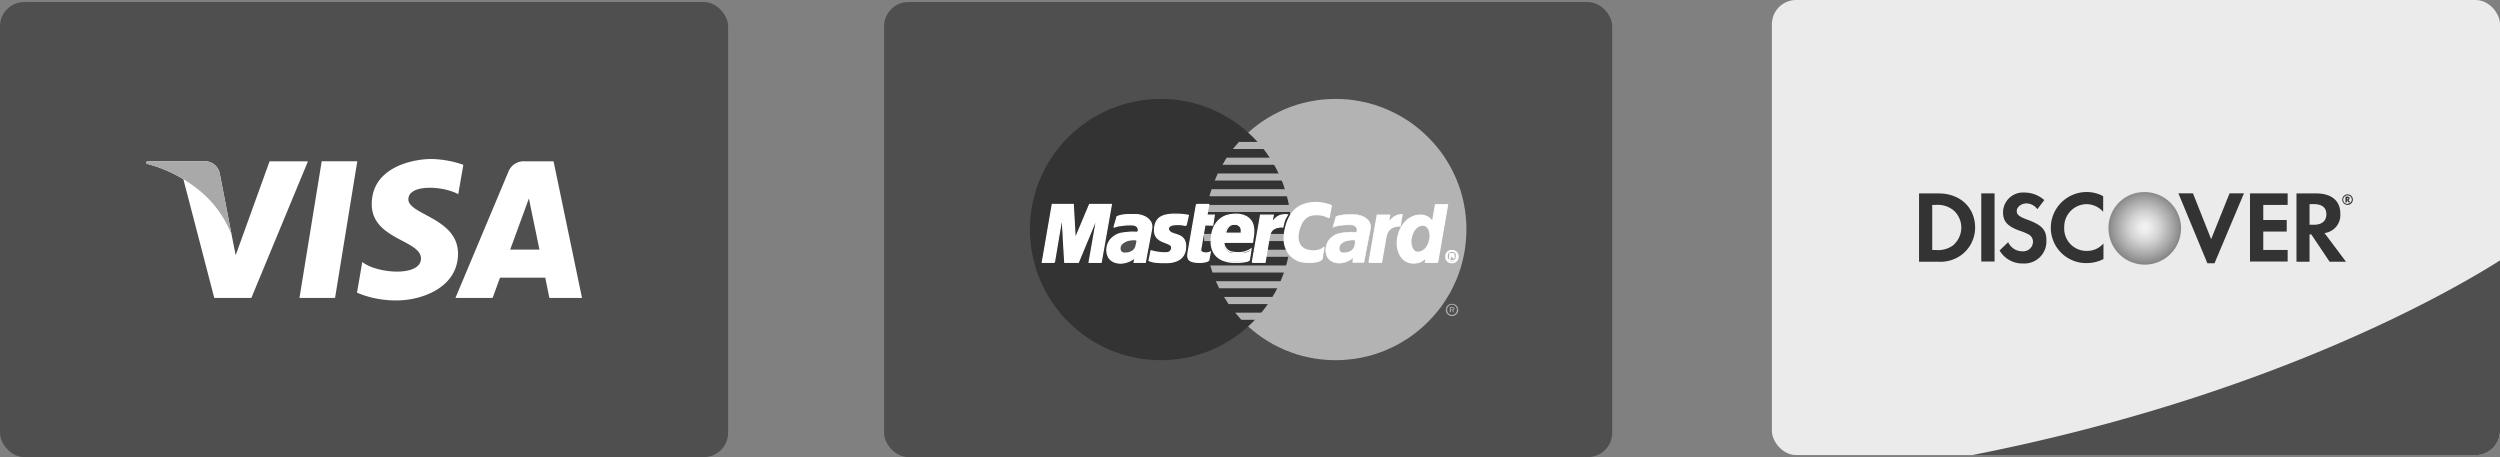 <svg role="img" xmlns="http://www.w3.org/2000/svg" xmlns:xlink="http://www.w3.org/1999/xlink" viewBox="0 0 430.67 78.74" aria-labelledby="cards-accepted"><rect x="0" y="0" width="430.67" height="78.74" fill="#808080" stroke="none"/><title id="cards-accepted">Visa, MasterCard, Discover</title><defs><radialGradient id="a" cx="1266.2" cy="894.03" r="6.18" gradientTransform="translate(6.42 486.08)" gradientUnits="userSpaceOnUse"><stop offset="0.01" stop-color="#f3f3f3"/><stop offset="0.17" stop-color="#eaeaea"/><stop offset="0.43" stop-color="#d2d2d2"/><stop offset="0.75" stop-color="#aaa"/><stop offset="1" stop-color="#888"/></radialGradient></defs><rect y="0.35" width="125.43" height="78.39" rx="4.18" style="fill:#4f4f4f"/><polygon points="57.72 51.32 51.59 51.32 55.42 27.78 61.55 27.78 57.72 51.32" style="fill:#fff"/><path d="M949.58,1368.7l-5.84,16.18-.69-3.48h0L941,1370.82a2.63,2.63,0,0,0-2.91-2.12h-9.66l-.11.4a22.81,22.81,0,0,1,6.41,2.69l5.32,20.44h6.39l9.75-23.53Z" transform="translate(-903.14 -1340.91)" style="fill:#fff"/><path d="M997.78,1392.23h5.62l-4.9-23.53h-4.93a2.82,2.82,0,0,0-2.83,1.75l-9.14,21.78H988l1.28-3.49h7.79Zm-6.75-8.32,3.22-8.81,1.82,8.81Z" transform="translate(-903.14 -1340.91)" style="fill:#fff"/><path d="M982.08,1374.36l.88-5.06a17.79,17.79,0,0,0-5.51-1c-3.05,0-10.27,1.33-10.27,7.79,0,6.08,8.48,6.15,8.48,9.35s-7.6,2.62-10.11.6l-.91,5.29a17.11,17.11,0,0,0,6.91,1.33c4.18,0,10.49-2.17,10.49-8.06,0-6.12-8.55-6.69-8.55-9.35S979.46,1372.91,982.08,1374.36Z" transform="translate(-903.14 -1340.91)" style="fill:#fff"/><path d="M943.05,1381.4,941,1370.82a2.63,2.63,0,0,0-2.91-2.12h-9.66l-.11.4a23.73,23.73,0,0,1,9.09,4.56A18.39,18.39,0,0,1,943.05,1381.4Z" transform="translate(-903.14 -1340.91)" style="fill:#a9a9a9"/><rect x="152.3" y="0.35" width="125.43" height="78.39" rx="4.18" style="fill:#4f4f4f"/><polygon points="230.07 62.05 231.23 62.02 232.38 61.93 233.5 61.79 234.62 61.59 235.71 61.34 236.78 61.04 237.82 60.68 238.85 60.28 239.85 59.82 240.82 59.33 241.76 58.78 242.68 58.2 243.56 57.57 244.41 56.9 245.23 56.19 246.01 55.44 246.76 54.66 247.47 53.84 248.14 52.99 248.77 52.11 249.35 51.19 249.9 50.25 250.39 49.28 250.85 48.28 251.25 47.25 251.61 46.2 251.91 45.13 252.16 44.05 252.36 42.93 252.5 41.81 252.59 40.66 252.62 39.5 252.59 38.35 252.5 37.21 252.36 36.09 252.16 34.98 251.91 33.9 251.61 32.84 251.25 31.79 250.85 30.77 250.39 29.78 249.9 28.8 249.35 27.87 248.77 26.95 248.14 26.07 247.47 25.23 246.76 24.41 246.01 23.63 245.23 22.89 244.41 22.18 243.56 21.51 242.68 20.88 241.76 20.3 240.82 19.76 239.85 19.27 238.85 18.81 237.82 18.41 236.78 18.05 235.71 17.75 234.62 17.5 233.5 17.3 232.38 17.15 231.23 17.07 230.07 17.04 228.92 17.07 227.77 17.15 226.65 17.3 225.54 17.5 224.45 17.75 223.38 18.05 222.34 18.41 221.32 18.81 220.32 19.27 219.36 19.76 218.42 20.3 217.51 20.88 216.63 21.51 215.78 22.18 214.97 22.89 214.18 23.63 213.44 24.41 212.73 25.23 212.07 26.07 211.44 26.95 210.86 27.87 210.32 28.8 209.82 29.78 209.37 30.77 208.97 31.79 208.62 32.84 208.32 33.9 208.06 34.98 207.87 36.09 207.72 37.21 207.64 38.35 207.61 39.5 207.64 40.66 207.72 41.81 207.87 42.93 208.06 44.05 208.32 45.13 208.62 46.2 208.97 47.25 209.37 48.28 209.82 49.28 210.32 50.25 210.86 51.19 211.44 52.11 212.07 52.99 212.73 53.84 213.44 54.66 214.18 55.44 214.97 56.19 215.78 56.9 216.63 57.57 217.51 58.2 218.42 58.78 219.36 59.33 220.32 59.82 221.32 60.28 222.34 60.68 223.38 61.04 224.45 61.34 225.54 61.59 226.65 61.79 227.77 61.93 228.92 62.02 230.07 62.05 230.07 62.05 230.07 62.05" style="fill:#b3b3b3;fill-rule:evenodd"/><polygon points="199.97 62.05 201.12 62.02 202.27 61.93 203.39 61.79 204.5 61.59 205.58 61.34 206.65 61.04 207.69 60.68 208.72 60.28 209.71 59.82 210.68 59.33 211.62 58.78 212.53 58.2 213.41 57.57 214.26 56.9 215.07 56.19 215.85 55.44 216.6 54.66 217.31 53.84 217.97 52.99 218.59 52.11 219.18 51.19 219.72 50.25 220.22 49.28 220.67 48.28 221.07 47.25 221.42 46.2 221.72 45.13 221.97 44.05 222.17 42.93 222.31 41.81 222.4 40.66 222.43 39.5 222.4 38.35 222.31 37.21 222.17 36.09 221.97 34.98 221.72 33.9 221.42 32.84 221.07 31.79 220.67 30.77 220.22 29.78 219.72 28.8 219.18 27.87 218.59 26.95 217.97 26.07 217.31 25.23 216.6 24.41 215.85 23.63 215.07 22.89 214.26 22.18 213.41 21.51 212.53 20.88 211.62 20.3 210.68 19.76 209.71 19.27 208.72 18.81 207.69 18.41 206.65 18.05 205.58 17.75 204.5 17.5 203.39 17.3 202.27 17.15 201.12 17.07 199.97 17.04 198.81 17.07 197.66 17.15 196.53 17.3 195.42 17.5 194.33 17.75 193.26 18.05 192.22 18.41 191.19 18.81 190.19 19.27 189.22 19.76 188.28 20.3 187.36 20.88 186.48 21.51 185.63 22.18 184.81 22.89 184.03 23.63 183.27 24.41 182.57 25.23 181.9 26.07 181.27 26.95 180.69 27.87 180.14 28.8 179.65 29.78 179.19 30.77 178.79 31.79 178.43 32.84 178.13 33.9 177.88 34.98 177.68 36.09 177.53 37.21 177.45 38.35 177.42 39.5 177.45 40.66 177.53 41.81 177.68 42.93 177.88 44.05 178.13 45.13 178.43 46.2 178.79 47.25 179.19 48.28 179.65 49.28 180.14 50.25 180.69 51.19 181.27 52.11 181.9 52.99 182.57 53.84 183.27 54.66 184.03 55.44 184.81 56.19 185.63 56.9 186.48 57.57 187.36 58.2 188.28 58.78 189.22 59.33 190.19 59.82 191.19 60.28 192.22 60.68 193.26 61.04 194.33 61.34 195.42 61.59 196.53 61.79 197.66 61.93 198.81 62.02 199.97 62.05 199.97 62.05 199.97 62.05" style="fill:#333;fill-rule:evenodd"/><polygon points="212.38 25.67 224.34 25.67 224.34 24.45 213.42 24.45 212.38 25.67 212.38 25.67 212.38 25.67" style="fill:#b3b3b3;fill-rule:evenodd"/><polygon points="210.59 28.39 224.34 28.39 224.34 27.16 211.31 27.16 210.59 28.39 210.59 28.39 210.59 28.39" style="fill:#b3b3b3;fill-rule:evenodd"/><polygon points="209.26 31.1 224.34 31.1 224.34 29.88 209.79 29.88 209.26 31.1 209.26 31.1 209.26 31.1" style="fill:#b3b3b3;fill-rule:evenodd"/><polygon points="208.34 33.81 224.34 33.81 224.34 32.59 208.72 32.59 208.34 33.81 208.34 33.81 208.34 33.81" style="fill:#b3b3b3;fill-rule:evenodd"/><polygon points="208.87 46.95 224.38 46.95 224.38 45.73 208.49 45.73 208.87 46.95 208.87 46.95 208.87 46.95" style="fill:#b3b3b3;fill-rule:evenodd"/><polygon points="210.02 49.66 224.38 49.66 224.38 48.44 209.45 48.44 210.02 49.66 210.02 49.66 210.02 49.66" style="fill:#b3b3b3;fill-rule:evenodd"/><polygon points="211.63 52.38 224.38 52.38 224.38 51.15 210.86 51.15 211.63 52.38 211.63 52.38 211.63 52.38" style="fill:#b3b3b3;fill-rule:evenodd"/><polygon points="213.84 55.09 224.38 55.09 224.38 53.86 212.77 53.86 213.84 55.09 213.84 55.09 213.84 55.09" style="fill:#b3b3b3;fill-rule:evenodd"/><polygon points="207.8 36.52 224.34 36.52 224.34 35.3 208.03 35.3 207.8 36.52 207.8 36.52 207.8 36.52" style="fill:#b3b3b3;fill-rule:evenodd"/><polygon points="217.88 44.24 224.19 44.24 224.19 43.02 218.11 43.02 217.88 44.24 217.88 44.24 217.88 44.24" style="fill:#b3b3b3;fill-rule:evenodd"/><polygon points="218.38 41.53 224.19 41.53 224.19 40.3 218.61 40.3 218.38 41.53 218.38 41.53 218.38 41.53" style="fill:#b3b3b3;fill-rule:evenodd"/><polygon points="207.38 40.3 209.02 40.3 209.02 41.53 207.46 41.53 207.38 40.3 207.38 40.3 207.38 40.3" style="fill:#b3b3b3;fill-rule:evenodd"/><polygon points="204.32 38.82 204.22 38.81 204.11 38.8 204.01 38.78 203.91 38.77 203.82 38.75 203.72 38.73 203.63 38.72 203.52 38.7 203.41 38.69 203.29 38.68 203.15 38.67 203.01 38.67 202.85 38.67 202.68 38.67 202.48 38.69 202.26 38.7 202.11 38.73 201.96 38.75 201.83 38.8 201.72 38.84 201.61 38.89 201.52 38.95 201.44 39.03 201.37 39.1 201.32 39.18 201.28 39.27 201.27 39.36 201.27 39.45 201.29 39.55 201.32 39.65 201.38 39.74 201.46 39.84 201.61 39.99 201.8 40.1 202.01 40.2 202.24 40.28 202.48 40.36 202.73 40.44 202.98 40.53 203.22 40.63 203.45 40.76 203.66 40.92 203.85 41.11 204.01 41.35 204.13 41.63 204.21 41.98 204.24 42.39 204.21 42.86 204.16 43.22 204.06 43.53 203.94 43.82 203.79 44.07 203.62 44.29 203.42 44.48 203.21 44.65 202.97 44.79 202.73 44.91 202.48 45 202.22 45.08 201.96 45.14 201.7 45.19 201.44 45.21 201.19 45.23 200.96 45.23 200.63 45.23 200.33 45.23 200.06 45.23 199.81 45.22 199.59 45.21 199.38 45.19 199.2 45.18 199.03 45.16 198.87 45.14 198.72 45.11 198.58 45.09 198.45 45.05 198.32 45.02 198.2 44.97 198.08 44.93 197.95 44.88 198.29 43.21 198.36 43.22 198.44 43.24 198.55 43.27 198.68 43.3 198.81 43.34 198.96 43.37 199.13 43.4 199.31 43.43 199.5 43.46 199.7 43.49 199.91 43.52 200.12 43.54 200.34 43.55 200.56 43.55 200.78 43.55 201 43.55 201.22 43.5 201.4 43.44 201.53 43.36 201.64 43.25 201.71 43.15 201.77 43.02 201.81 42.9 201.84 42.79 201.86 42.57 201.79 42.38 201.66 42.23 201.47 42.1 201.24 41.98 200.97 41.87 200.68 41.76 200.38 41.64 200.08 41.51 199.79 41.35 199.53 41.15 199.28 40.91 199.09 40.62 198.96 40.28 198.89 39.87 198.9 39.39 198.93 39.09 198.99 38.81 199.06 38.55 199.15 38.31 199.28 38.08 199.41 37.88 199.57 37.69 199.76 37.53 199.98 37.38 200.22 37.26 200.5 37.15 200.8 37.06 201.14 37 201.52 36.94 201.92 36.91 202.37 36.9 202.65 36.9 202.91 36.91 203.15 36.92 203.36 36.93 203.55 36.94 203.72 36.96 203.88 36.97 204.01 36.99 204.14 37 204.25 37.03 204.35 37.04 204.44 37.06 204.51 37.07 204.58 37.08 204.65 37.09 204.71 37.1 204.32 38.82 204.32 38.82 204.32 38.82" style="fill:#fff;fill-rule:evenodd"/><polyline points="204.32 38.82 204.32 38.82 204.22 38.81 204.11 38.8 204.01 38.78 203.91 38.77 203.82 38.75 203.72 38.73 203.63 38.72 203.52 38.7 203.41 38.69 203.29 38.68 203.15 38.67 203.01 38.67 202.85 38.67 202.68 38.67 202.48 38.69 202.26 38.7 202.26 38.7 202.11 38.73 201.96 38.75 201.83 38.8 201.72 38.84 201.61 38.89 201.52 38.95 201.44 39.03 201.37 39.1 201.32 39.18 201.28 39.27 201.27 39.36 201.27 39.45 201.29 39.55 201.32 39.65 201.38 39.74 201.46 39.84 201.46 39.84 201.61 39.99 201.8 40.1 202.01 40.2 202.24 40.28 202.48 40.36 202.73 40.44 202.98 40.53 203.22 40.63 203.45 40.76 203.66 40.92 203.85 41.11 204.01 41.35 204.13 41.63 204.21 41.98 204.24 42.39 204.21 42.86 204.21 42.86 204.16 43.22 204.06 43.53 203.94 43.82 203.79 44.07 203.62 44.29 203.42 44.48 203.21 44.65 202.97 44.79 202.73 44.91 202.48 45 202.22 45.08 201.96 45.14 201.7 45.19 201.44 45.21 201.19 45.23 200.96 45.23 200.96 45.23 200.63 45.23 200.33 45.23 200.06 45.23 199.81 45.22 199.59 45.21 199.38 45.19 199.2 45.18 199.03 45.16 198.87 45.14 198.72 45.11 198.58 45.09 198.45 45.05 198.32 45.02 198.2 44.97 198.08 44.93 197.95 44.88 198.29 43.21 198.29 43.21 198.36 43.22 198.44 43.24 198.55 43.27 198.68 43.3 198.81 43.34 198.96 43.37 199.13 43.4 199.31 43.43 199.5 43.46 199.7 43.49 199.91 43.52 200.12 43.54 200.34 43.55 200.56 43.55 200.78 43.55 201 43.55 201 43.55 201.22 43.5 201.4 43.44 201.53 43.36 201.64 43.25 201.71 43.15 201.77 43.02 201.81 42.9 201.84 42.79 201.84 42.79 201.86 42.57 201.79 42.38 201.66 42.23 201.47 42.1 201.24 41.98 200.97 41.87 200.68 41.76 200.38 41.64 200.08 41.51 199.79 41.35 199.53 41.15 199.28 40.91 199.09 40.62 198.96 40.28 198.89 39.87 198.9 39.39 198.9 39.39 198.93 39.09 198.99 38.81 199.06 38.55 199.15 38.31 199.28 38.08 199.41 37.88 199.57 37.69 199.76 37.53 199.98 37.38 200.22 37.26 200.5 37.15 200.8 37.06 201.14 37 201.52 36.94 201.92 36.91 202.37 36.9 202.37 36.9 202.65 36.9 202.91 36.91 203.15 36.92 203.36 36.93 203.55 36.94 203.72 36.96 203.88 36.97 204.01 36.99 204.14 37 204.25 37.03 204.35 37.04 204.44 37.06 204.51 37.07 204.58 37.08 204.65 37.09 204.71 37.1 204.32 38.82" style="fill:none;stroke:#fff;stroke-miterlimit:2.613;stroke-width:0.216px"/><polygon points="206.12 35.23 208.22 35.23 207.91 37.06 209.18 37.06 208.91 38.78 207.57 38.74 206.84 42.98 206.84 43.13 206.87 43.26 206.95 43.36 207.05 43.44 207.19 43.49 207.34 43.54 207.5 43.57 207.69 43.59 207.85 43.58 208.01 43.56 208.14 43.54 208.26 43.51 208.36 43.48 208.43 43.46 208.47 43.44 208.49 43.43 208.22 44.84 208.17 44.88 208.12 44.91 208.06 44.94 208.01 44.97 207.96 45 207.9 45.02 207.83 45.04 207.76 45.06 207.69 45.09 207.61 45.1 207.52 45.12 207.43 45.13 207.33 45.15 207.22 45.16 207.09 45.18 206.97 45.19 206.39 45.19 206.08 45.17 205.82 45.14 205.58 45.1 205.37 45.04 205.19 44.97 205.05 44.9 204.92 44.81 204.82 44.71 204.75 44.6 204.69 44.47 204.66 44.34 204.63 44.2 204.63 44.04 204.63 43.87 204.65 43.7 204.67 43.51 206.12 35.23 206.12 35.23 206.12 35.23" style="fill:#fff;fill-rule:evenodd"/><polyline points="206.12 35.23 208.22 35.23 207.91 37.06 209.18 37.06 208.91 38.78 207.57 38.74 206.84 42.98 206.84 42.98 206.84 43.13 206.87 43.26 206.95 43.36 207.05 43.44 207.19 43.49 207.34 43.54 207.5 43.57 207.69 43.59 207.69 43.59 207.85 43.58 208.01 43.56 208.14 43.54 208.26 43.51 208.36 43.48 208.43 43.46 208.47 43.44 208.49 43.43 208.22 44.84 208.22 44.84 208.17 44.88 208.12 44.91 208.06 44.94 208.01 44.97 207.96 45 207.9 45.02 207.83 45.04 207.76 45.06 207.69 45.09 207.61 45.1 207.52 45.12 207.43 45.13 207.33 45.15 207.22 45.16 207.09 45.18 206.97 45.19 206.39 45.19 206.39 45.19 206.08 45.17 205.82 45.14 205.58 45.1 205.37 45.04 205.19 44.97 205.05 44.9 204.92 44.81 204.82 44.71 204.75 44.6 204.69 44.47 204.66 44.34 204.63 44.2 204.63 44.04 204.63 43.87 204.65 43.7 204.67 43.51 206.12 35.23" style="fill:none;stroke:#fff;stroke-miterlimit:2.613;stroke-width:0.216px"/><polyline points="210.86 41.64 210.86 41.64 210.84 41.77 210.83 41.91 210.84 42.05 210.87 42.2 210.93 42.34 210.99 42.48 211.07 42.62 211.16 42.75 211.27 42.88 211.38 42.99 211.5 43.11 211.64 43.2 211.78 43.28 211.93 43.35 212.08 43.4 212.23 43.43 212.23 43.43 212.43 43.46 212.62 43.49 212.82 43.51 213.02 43.52 213.21 43.53 213.42 43.53 213.62 43.52 213.82 43.51 214.02 43.48 214.23 43.44 214.44 43.4 214.65 43.33 214.86 43.24 215.08 43.15 215.29 43.03 215.51 42.9 215.21 44.77 215.21 44.77 215.09 44.83 214.97 44.89 214.84 44.94 214.73 44.98 214.62 45.02 214.49 45.06 214.37 45.09 214.24 45.11 214.11 45.13 213.96 45.15 213.8 45.16 213.62 45.18 213.42 45.19 213.22 45.19 212.98 45.19 212.73 45.19 212.73 45.19 212.36 45.19 211.98 45.15 211.6 45.1 211.22 45 210.85 44.89 210.49 44.75 210.15 44.56 209.83 44.34 209.54 44.08 209.28 43.77 209.06 43.42 208.88 43.02 208.75 42.57 208.66 42.06 208.64 41.5 208.68 40.88 208.68 40.88 208.71 40.63 208.76 40.35 208.82 40.06 208.9 39.73 209.02 39.41 209.15 39.08 209.33 38.75 209.54 38.43 209.78 38.13 210.08 37.84 210.41 37.58 210.79 37.35 211.23 37.16 211.72 37.03 212.27 36.94 212.89 36.9 212.89 36.9 213.18 36.91 213.49 36.94 213.8 37 214.12 37.07 214.42 37.19 214.72 37.32 214.99 37.51 215.24 37.72 215.47 37.98 215.66 38.28 215.81 38.63 215.91 39.03 215.97 39.48 215.98 40 215.93 40.58 215.82 41.22 215.78 41.68 210.24 41.68 210.59 40.18 213.92 40.18 213.92 40.18 213.93 39.99 213.93 39.81 213.91 39.65 213.88 39.49 213.83 39.35 213.77 39.22 213.7 39.11 213.62 39 213.53 38.91 213.43 38.83 213.32 38.77 213.2 38.7 213.08 38.66 212.96 38.63 212.83 38.61 212.7 38.59 212.7 38.59 212.55 38.6 212.42 38.62 212.29 38.65 212.16 38.7 212.03 38.76 211.91 38.83 211.8 38.91 211.7 39 211.6 39.11 211.51 39.22 211.43 39.34 211.36 39.47 211.29 39.61 211.24 39.76 211.19 39.91 211.16 40.07 210.86 41.64" style="fill:none;stroke:#fff;stroke-miterlimit:2.613;stroke-width:0.216px"/><polygon points="228.96 37.52 228.86 37.47 228.77 37.42 228.66 37.37 228.54 37.31 228.43 37.27 228.3 37.22 228.17 37.18 228.04 37.13 227.89 37.09 227.75 37.06 227.59 37.03 227.43 37.01 227.26 37 227.08 36.98 226.9 36.98 226.71 36.98 226.52 36.98 226.32 37 226.12 37.02 225.9 37.06 225.69 37.12 225.48 37.2 225.27 37.31 225.05 37.44 224.85 37.61 224.65 37.81 224.46 38.05 224.28 38.33 224.11 38.67 223.95 39.05 223.81 39.47 223.69 39.96 223.64 40.23 223.61 40.49 223.6 40.76 223.6 41.02 223.63 41.28 223.68 41.52 223.75 41.75 223.83 41.98 223.94 42.18 224.08 42.38 224.24 42.55 224.42 42.71 224.63 42.85 224.86 42.96 225.12 43.06 225.41 43.13 225.51 43.15 225.62 43.17 225.76 43.19 225.91 43.21 226.08 43.22 226.25 43.22 226.44 43.22 226.63 43.21 226.83 43.18 227.03 43.15 227.22 43.09 227.41 43.03 227.6 42.95 227.77 42.85 227.93 42.73 228.08 42.59 227.74 44.62 227.69 44.66 227.65 44.7 227.59 44.76 227.52 44.8 227.44 44.86 227.33 44.91 227.21 44.97 227.07 45.01 226.9 45.06 226.7 45.1 226.47 45.13 226.21 45.16 225.91 45.18 225.57 45.19 225.18 45.18 224.76 45.16 224.41 45.12 224.06 45.04 223.71 44.93 223.36 44.78 223.03 44.59 222.71 44.37 222.4 44.1 222.12 43.8 221.87 43.46 221.66 43.08 221.48 42.65 221.34 42.19 221.25 41.68 221.22 41.14 221.24 40.55 221.32 39.92 221.38 39.61 221.45 39.3 221.52 39.01 221.6 38.73 221.68 38.46 221.78 38.2 221.88 37.95 221.99 37.71 222.1 37.48 222.22 37.25 222.34 37.04 222.48 36.84 222.62 36.65 222.77 36.47 222.92 36.31 223.08 36.15 223.25 35.99 223.43 35.85 223.61 35.72 223.8 35.6 224.01 35.48 224.21 35.39 224.42 35.3 224.65 35.21 224.88 35.14 225.11 35.08 225.36 35.02 225.62 34.98 225.87 34.94 226.15 34.91 226.42 34.9 226.71 34.88 226.95 34.9 227.19 34.91 227.41 34.93 227.64 34.96 227.86 34.99 228.06 35.04 228.26 35.08 228.44 35.12 228.61 35.17 228.77 35.21 228.91 35.26 229.03 35.3 229.14 35.34 229.23 35.37 229.3 35.4 229.34 35.42 228.96 37.52 228.96 37.52 228.96 37.52" style="fill:#fff;fill-rule:evenodd"/><polyline points="228.96 37.52 228.96 37.52 228.86 37.47 228.77 37.42 228.66 37.37 228.54 37.31 228.43 37.27 228.3 37.22 228.17 37.18 228.04 37.13 227.89 37.09 227.75 37.06 227.59 37.03 227.43 37.01 227.26 37 227.08 36.98 226.9 36.98 226.71 36.98 226.71 36.98 226.52 36.98 226.32 37 226.12 37.02 225.9 37.06 225.69 37.12 225.48 37.2 225.27 37.31 225.05 37.44 224.85 37.61 224.65 37.81 224.46 38.05 224.28 38.33 224.11 38.67 223.95 39.05 223.81 39.47 223.69 39.96 223.69 39.96 223.64 40.23 223.61 40.49 223.6 40.76 223.6 41.02 223.63 41.28 223.68 41.52 223.75 41.75 223.83 41.98 223.94 42.18 224.08 42.38 224.24 42.55 224.42 42.71 224.63 42.85 224.86 42.96 225.12 43.06 225.41 43.13 225.41 43.13 225.51 43.15 225.62 43.17 225.76 43.19 225.91 43.21 226.08 43.22 226.25 43.22 226.44 43.22 226.63 43.21 226.83 43.18 227.03 43.15 227.22 43.09 227.41 43.03 227.6 42.95 227.77 42.85 227.93 42.73 228.08 42.59 227.74 44.62 227.74 44.62 227.69 44.66 227.65 44.7 227.59 44.76 227.52 44.8 227.44 44.86 227.33 44.91 227.21 44.97 227.07 45.01 226.9 45.06 226.7 45.1 226.47 45.13 226.21 45.16 225.91 45.18 225.57 45.19 225.18 45.18 224.76 45.16 224.76 45.16 224.41 45.12 224.06 45.04 223.71 44.93 223.36 44.78 223.03 44.59 222.71 44.37 222.4 44.1 222.12 43.8 221.87 43.46 221.66 43.08 221.48 42.65 221.34 42.19 221.25 41.68 221.22 41.14 221.24 40.55 221.32 39.92 221.32 39.92 221.38 39.61 221.45 39.3 221.52 39.01 221.6 38.73 221.68 38.46 221.78 38.2 221.88 37.95 221.99 37.71 222.1 37.48 222.22 37.25 222.34 37.04 222.48 36.84 222.62 36.65 222.77 36.47 222.92 36.31 223.08 36.15 223.25 35.99 223.43 35.85 223.61 35.72 223.8 35.6 224.01 35.48 224.21 35.39 224.42 35.3 224.65 35.21 224.88 35.14 225.11 35.08 225.36 35.02 225.62 34.98 225.87 34.94 226.15 34.91 226.42 34.9 226.71 34.88 226.71 34.88 226.95 34.9 227.19 34.91 227.41 34.93 227.64 34.96 227.86 34.99 228.06 35.04 228.26 35.08 228.44 35.12 228.61 35.17 228.77 35.21 228.91 35.26 229.03 35.3 229.14 35.34 229.23 35.37 229.3 35.4 229.34 35.42 228.96 37.52" style="fill:none;stroke:#fff;stroke-miterlimit:2.613;stroke-width:0.216px"/><polygon points="247.65 45.19 245.55 45.19 245.7 44.35 245.7 44.27 245.58 44.43 245.45 44.56 245.32 44.69 245.19 44.79 245.05 44.89 244.91 44.97 244.77 45.04 244.63 45.11 244.49 45.16 244.34 45.2 244.2 45.24 244.04 45.26 243.89 45.28 243.75 45.3 243.6 45.31 243.44 45.31 243.05 45.28 242.69 45.19 242.35 45.06 242.05 44.89 241.78 44.67 241.53 44.41 241.32 44.13 241.14 43.81 240.99 43.47 240.87 43.12 240.78 42.74 240.72 42.35 240.7 41.97 240.71 41.57 240.74 41.19 240.81 40.8 240.93 40.35 241.06 39.93 241.22 39.54 241.41 39.17 241.61 38.83 241.84 38.53 242.07 38.26 242.32 38.01 242.59 37.78 242.87 37.6 243.16 37.43 243.44 37.3 243.75 37.19 244.05 37.13 244.36 37.08 244.67 37.06 244.89 37.07 245.1 37.09 245.3 37.13 245.48 37.19 245.65 37.25 245.81 37.31 245.96 37.4 246.1 37.48 246.22 37.57 246.33 37.67 246.43 37.77 246.52 37.87 246.6 37.97 246.67 38.07 246.72 38.16 246.77 38.25 246.77 38.25 247.3 35.27 249.37 35.27 247.65 45.19 247.65 45.19 247.65 45.19" style="fill:#fff;fill-rule:evenodd"/><polyline points="247.65 45.19 245.55 45.19 245.7 44.35 245.7 44.27 245.7 44.27 245.58 44.43 245.45 44.56 245.32 44.69 245.19 44.79 245.05 44.89 244.91 44.97 244.77 45.04 244.63 45.11 244.49 45.16 244.34 45.2 244.2 45.24 244.04 45.26 243.89 45.28 243.75 45.3 243.6 45.31 243.44 45.31 243.44 45.31 243.05 45.28 242.69 45.19 242.35 45.06 242.05 44.89 241.78 44.67 241.53 44.41 241.32 44.13 241.14 43.81 240.99 43.47 240.87 43.12 240.78 42.74 240.72 42.35 240.7 41.97 240.71 41.57 240.74 41.19 240.81 40.8 240.81 40.8 240.93 40.35 241.06 39.93 241.22 39.54 241.41 39.17 241.61 38.83 241.84 38.53 242.07 38.26 242.32 38.01 242.59 37.78 242.87 37.6 243.16 37.43 243.44 37.3 243.75 37.19 244.05 37.13 244.36 37.08 244.67 37.06 244.67 37.06 244.89 37.07 245.1 37.09 245.3 37.13 245.48 37.19 245.65 37.25 245.81 37.31 245.96 37.4 246.1 37.48 246.22 37.57 246.33 37.67 246.43 37.77 246.52 37.87 246.6 37.97 246.67 38.07 246.72 38.16 246.77 38.25 246.77 38.25 247.3 35.27 249.37 35.27 247.65 45.19" style="fill:none;stroke:#fff;stroke-miterlimit:2.613;stroke-width:0.216px"/><polygon points="244.21 43.36 244.43 43.34 244.62 43.3 244.81 43.24 244.98 43.16 245.14 43.07 245.29 42.95 245.43 42.83 245.56 42.69 245.68 42.54 245.78 42.37 245.88 42.2 245.97 42.01 246.04 41.82 246.1 41.63 246.16 41.42 246.19 41.22 246.23 41.01 246.26 40.78 246.26 40.58 246.25 40.37 246.22 40.17 246.19 39.98 246.14 39.8 246.08 39.62 246 39.47 245.91 39.33 245.81 39.2 245.7 39.1 245.57 39.01 245.43 38.95 245.29 38.91 245.13 38.89 244.93 38.91 244.74 38.94 244.56 39 244.39 39.08 244.23 39.17 244.08 39.3 243.96 39.42 243.83 39.57 243.71 39.73 243.61 39.91 243.51 40.09 243.42 40.29 243.35 40.49 243.29 40.7 243.23 40.92 243.18 41.14 243.14 41.48 243.16 41.84 243.21 42.21 243.31 42.57 243.46 42.88 243.66 43.13 243.91 43.3 244.21 43.36 244.21 43.36 244.21 43.36" style="fill:#b3b3b3;fill-rule:evenodd"/><polygon points="197.6 43.51 197.29 45.19 195.38 45.19 195.43 44.88 195.47 44.6 195.5 44.39 195.53 44.27 195.43 44.4 195.31 44.52 195.16 44.63 195 44.74 194.82 44.84 194.63 44.94 194.43 45.03 194.23 45.1 194.01 45.17 193.79 45.23 193.57 45.27 193.34 45.3 193.12 45.32 192.9 45.32 192.69 45.3 192.48 45.27 192.22 45.2 191.97 45.13 191.76 45.03 191.57 44.91 191.4 44.79 191.25 44.66 191.13 44.51 191.02 44.36 190.93 44.2 190.86 44.03 190.8 43.87 190.75 43.7 190.72 43.52 190.7 43.35 190.68 43.18 190.68 43.02 190.71 42.72 190.75 42.44 190.83 42.17 190.93 41.91 191.05 41.67 191.18 41.45 191.34 41.24 191.53 41.05 191.72 40.88 191.93 40.72 192.15 40.57 192.38 40.45 192.62 40.34 192.87 40.26 193.13 40.19 193.39 40.15 193.41 40.15 193.44 40.14 193.5 40.13 193.58 40.12 193.67 40.11 193.78 40.1 193.89 40.09 194.02 40.07 194.15 40.06 194.28 40.04 194.42 40.03 194.54 40.02 194.66 40.01 194.77 40 194.88 39.99 194.96 39.99 195.14 39.99 195.32 40 195.49 40.01 195.65 40.01 195.79 40.02 195.9 40.02 195.97 40.03 196 40.03 196.01 39.98 196.06 39.84 196.1 39.68 196.11 39.54 196.08 39.37 196.01 39.22 195.92 39.08 195.8 38.97 195.65 38.87 195.5 38.8 195.31 38.76 195.12 38.74 194.9 38.73 194.67 38.73 194.44 38.73 194.2 38.73 193.95 38.75 193.7 38.77 193.46 38.8 193.22 38.83 193 38.86 192.78 38.89 192.58 38.93 192.4 38.97 192.23 39.02 192.1 39.06 191.99 39.11 191.9 39.16 192.44 37.33 192.61 37.26 192.78 37.2 192.96 37.15 193.14 37.11 193.32 37.07 193.52 37.04 193.72 37.01 193.92 37 194.14 36.98 194.36 36.97 194.58 36.97 194.82 36.97 195.06 36.97 195.31 36.97 195.58 36.97 195.84 36.98 196.06 37 196.28 37.03 196.52 37.09 196.76 37.16 197 37.25 197.23 37.35 197.45 37.48 197.67 37.63 197.86 37.79 198.02 37.98 198.18 38.18 198.29 38.41 198.37 38.65 198.41 38.91 198.41 39.2 198.37 39.5 197.6 43.51 197.6 43.51 197.6 43.51" style="fill:#fff;fill-rule:evenodd"/><polyline points="197.6 43.51 197.29 45.19 195.38 45.19 195.38 45.19 195.43 44.88 195.47 44.6 195.5 44.39 195.53 44.27 195.53 44.27 195.43 44.4 195.31 44.52 195.16 44.63 195 44.74 194.82 44.84 194.63 44.94 194.43 45.03 194.23 45.1 194.01 45.17 193.79 45.23 193.57 45.27 193.34 45.3 193.12 45.32 192.9 45.32 192.69 45.3 192.48 45.27 192.48 45.27 192.22 45.2 191.97 45.13 191.76 45.03 191.57 44.91 191.4 44.79 191.25 44.66 191.13 44.51 191.02 44.36 190.93 44.2 190.86 44.03 190.8 43.87 190.75 43.7 190.72 43.52 190.7 43.35 190.68 43.18 190.68 43.02 190.68 43.02 190.71 42.72 190.75 42.44 190.83 42.17 190.93 41.91 191.05 41.67 191.18 41.45 191.34 41.24 191.53 41.05 191.72 40.88 191.93 40.72 192.15 40.57 192.38 40.45 192.62 40.34 192.87 40.26 193.13 40.19 193.39 40.15 193.39 40.15 193.41 40.15 193.44 40.14 193.5 40.13 193.58 40.12 193.67 40.11 193.78 40.1 193.89 40.09 194.02 40.07 194.15 40.06 194.28 40.04 194.42 40.03 194.54 40.02 194.66 40.01 194.77 40 194.88 39.99 194.96 39.99 194.96 39.99 195.14 39.99 195.32 40 195.49 40.01 195.65 40.01 195.79 40.02 195.9 40.02 195.97 40.03 196 40.03 196 40.03 196.01 39.98 196.06 39.84 196.1 39.68 196.11 39.54 196.11 39.54 196.08 39.37 196.01 39.22 195.92 39.08 195.8 38.97 195.65 38.87 195.5 38.8 195.31 38.76 195.12 38.74 195.12 38.74 194.9 38.73 194.67 38.73 194.44 38.73 194.2 38.73 193.95 38.75 193.7 38.77 193.46 38.8 193.22 38.83 193 38.86 192.78 38.89 192.58 38.93 192.4 38.97 192.23 39.02 192.1 39.06 191.99 39.11 191.9 39.16 192.44 37.33 192.44 37.33 192.61 37.26 192.78 37.2 192.96 37.15 193.14 37.11 193.32 37.07 193.52 37.04 193.72 37.01 193.92 37 194.14 36.98 194.36 36.97 194.58 36.97 194.82 36.97 195.06 36.97 195.31 36.97 195.58 36.97 195.84 36.98 195.84 36.98 196.06 37 196.28 37.03 196.52 37.09 196.76 37.16 197 37.25 197.23 37.35 197.45 37.48 197.67 37.63 197.86 37.79 198.02 37.98 198.18 38.18 198.29 38.41 198.37 38.65 198.41 38.91 198.41 39.2 198.37 39.5 197.6 43.51" style="fill:none;stroke:#fff;stroke-miterlimit:2.613;stroke-width:0.216px"/><polygon points="195.77 41.53 195.76 41.49 195.73 41.45 195.69 41.43 195.61 41.41 195.53 41.4 195.43 41.39 195.31 41.39 195.2 41.39 195.08 41.4 194.95 41.41 194.83 41.43 194.71 41.45 194.59 41.46 194.48 41.48 194.4 41.51 194.31 41.53 194.26 41.54 194.2 41.57 194.11 41.6 194.03 41.63 193.93 41.68 193.83 41.73 193.73 41.79 193.63 41.85 193.52 41.92 193.42 42 193.33 42.09 193.25 42.18 193.17 42.28 193.12 42.39 193.07 42.51 193.05 42.63 193.04 42.89 193.08 43.09 193.16 43.24 193.26 43.36 193.37 43.43 193.5 43.48 193.62 43.5 193.74 43.51 193.97 43.5 194.18 43.48 194.37 43.45 194.54 43.4 194.7 43.35 194.84 43.28 194.97 43.21 195.09 43.13 195.19 43.05 195.28 42.96 195.35 42.88 195.41 42.79 195.47 42.7 195.51 42.61 195.55 42.52 195.57 42.44 195.63 42.22 195.69 41.97 195.73 41.73 195.77 41.53 195.77 41.53 195.77 41.53" style="fill:#505050;fill-rule:evenodd"/><polygon points="181.63 45.19 179.56 45.19 181.28 35.23 184.88 35.23 185.22 41.14 187.7 35.23 191.45 35.23 189.69 45.19 187.62 45.19 188.93 37.75 188.85 37.75 185.76 45.19 183.43 45.19 183.41 44.88 183.36 44.05 183.29 42.88 183.21 41.53 183.14 40.17 183.07 38.98 183.02 38.11 183 37.75 182.98 37.75 182.93 37.75 182.89 37.75 182.89 37.75 181.63 45.19 181.63 45.19 181.63 45.19" style="fill:#fff;fill-rule:evenodd"/><polyline points="181.63 45.19 179.56 45.19 181.28 35.23 184.88 35.23 185.22 41.14 187.7 35.23 191.45 35.23 189.69 45.19 187.62 45.19 188.93 37.75 188.85 37.75 185.76 45.19 183.43 45.19 183.43 45.19 183.41 44.88 183.36 44.05 183.29 42.88 183.21 41.53 183.14 40.17 183.07 38.98 183.02 38.11 183 37.75 183 37.75 182.98 37.75 182.93 37.75 182.89 37.75 182.89 37.75 181.63 45.19" style="fill:none;stroke:#fff;stroke-miterlimit:2.613;stroke-width:0.216px"/><polygon points="235.27 43.51 234.96 45.19 233.06 45.19 233.07 44.88 233.08 44.61 233.08 44.41 233.09 44.31 232.99 44.43 232.88 44.54 232.74 44.65 232.59 44.76 232.43 44.85 232.25 44.94 232.06 45.03 231.87 45.11 231.66 45.17 231.45 45.23 231.24 45.27 231.03 45.3 230.81 45.32 230.6 45.32 230.39 45.3 230.19 45.27 229.91 45.2 229.67 45.13 229.46 45.03 229.26 44.91 229.09 44.79 228.95 44.66 228.83 44.51 228.72 44.36 228.63 44.2 228.56 44.03 228.5 43.87 228.46 43.7 228.43 43.52 228.41 43.35 228.39 43.18 228.39 43.02 228.41 42.72 228.46 42.44 228.52 42.17 228.62 41.91 228.73 41.67 228.88 41.45 229.04 41.24 229.21 41.05 229.41 40.88 229.62 40.72 229.84 40.57 230.07 40.45 230.31 40.34 230.56 40.26 230.81 40.19 231.06 40.15 231.08 40.15 231.12 40.14 231.17 40.13 231.25 40.12 231.35 40.11 231.45 40.1 231.57 40.09 231.69 40.07 231.82 40.06 231.95 40.04 232.08 40.03 232.21 40.02 232.33 40.01 232.44 40 232.54 39.99 232.63 39.99 232.81 39.99 232.99 40 233.17 40.01 233.34 40.01 233.48 40.02 233.6 40.02 233.67 40.03 233.7 40.03 233.72 39.98 233.74 39.84 233.76 39.68 233.78 39.54 233.74 39.37 233.69 39.22 233.59 39.08 233.47 38.97 233.34 38.87 233.18 38.8 233.01 38.76 232.83 38.74 232.61 38.73 232.39 38.73 232.15 38.73 231.91 38.73 231.66 38.75 231.41 38.77 231.17 38.8 230.94 38.83 230.71 38.86 230.49 38.89 230.29 38.93 230.11 38.97 229.94 39.02 229.81 39.06 229.7 39.11 229.62 39.16 230.15 37.33 230.31 37.26 230.49 37.2 230.66 37.15 230.85 37.11 231.03 37.07 231.22 37.04 231.42 37.01 231.63 37 231.84 36.98 232.06 36.97 232.28 36.97 232.51 36.97 232.75 36.97 232.99 36.97 233.25 36.97 233.51 36.98 233.72 37 233.95 37.03 234.19 37.09 234.43 37.16 234.66 37.25 234.9 37.35 235.13 37.48 235.34 37.63 235.53 37.79 235.71 37.98 235.86 38.18 235.97 38.41 236.05 38.65 236.11 38.91 236.11 39.2 236.07 39.5 235.27 43.51 235.27 43.51 235.27 43.51" style="fill:#fff;fill-rule:evenodd"/><polygon points="234.96 45.25 235.01 45.2 235.32 43.52 235.22 43.5 234.91 45.19 234.96 45.14 234.96 45.25 235 45.24 235.01 45.2 234.96 45.25 234.96 45.25 234.96 45.25" style="fill:#fff;fill-rule:evenodd"/><polygon points="233.01 45.19 233.06 45.25 234.96 45.25 234.96 45.14 233.06 45.14 233.1 45.19 233.01 45.19 233 45.25 233.06 45.25 233.01 45.19 233.01 45.19 233.01 45.19" style="fill:#fff;fill-rule:evenodd"/><polygon points="233.13 44.34 233.06 44.28 233.03 44.41 233.02 44.61 233.02 44.88 233.01 45.19 233.1 45.19 233.12 44.88 233.13 44.61 233.12 44.41 233.12 44.34 233.06 44.28 233.13 44.34 233.13 44.34 233.13 44.34" style="fill:#fff;fill-rule:evenodd"/><polygon points="230.18 45.32 230.18 45.32 230.39 45.35 230.6 45.37 230.81 45.36 231.03 45.35 231.25 45.32 231.46 45.28 231.67 45.22 231.88 45.16 232.07 45.08 232.27 44.99 232.45 44.9 232.61 44.79 232.77 44.69 232.91 44.58 233.03 44.46 233.13 44.34 233.06 44.28 232.96 44.4 232.85 44.5 232.71 44.61 232.57 44.72 232.41 44.81 232.23 44.9 232.04 44.99 231.86 45.06 231.66 45.13 231.44 45.19 231.23 45.23 231.03 45.25 230.81 45.27 230.6 45.28 230.39 45.25 230.19 45.23 230.19 45.23 230.18 45.32 230.18 45.32 230.18 45.32" style="fill:#fff;fill-rule:evenodd"/><polygon points="228.34 43.02 228.34 43.02 228.35 43.18 228.36 43.35 228.38 43.53 228.42 43.71 228.46 43.87 228.52 44.05 228.58 44.22 228.68 44.38 228.79 44.54 228.91 44.69 229.06 44.83 229.24 44.95 229.43 45.07 229.65 45.17 229.9 45.25 230.18 45.32 230.19 45.23 229.92 45.16 229.69 45.08 229.48 44.98 229.28 44.88 229.12 44.76 228.98 44.63 228.86 44.48 228.76 44.34 228.68 44.18 228.61 44.02 228.54 43.86 228.51 43.69 228.48 43.52 228.46 43.35 228.44 43.18 228.45 43.02 228.45 43.02 228.34 43.02 228.34 43.02 228.34 43.02" style="fill:#fff;fill-rule:evenodd"/><polygon points="231.06 40.1 231.06 40.1 230.8 40.15 230.54 40.22 230.29 40.3 230.05 40.4 229.81 40.52 229.58 40.68 229.38 40.84 229.18 41.02 229 41.21 228.84 41.42 228.69 41.65 228.58 41.9 228.48 42.16 228.41 42.43 228.36 42.72 228.34 43.02 228.45 43.02 228.46 42.72 228.5 42.45 228.57 42.19 228.67 41.93 228.78 41.69 228.92 41.48 229.08 41.27 229.24 41.08 229.44 40.91 229.65 40.75 229.86 40.62 230.09 40.49 230.32 40.39 230.57 40.31 230.81 40.24 231.06 40.19 231.06 40.19 231.06 40.1 231.06 40.1 231.06 40.1" style="fill:#fff;fill-rule:evenodd"/><polygon points="232.63 39.94 232.63 39.94 232.54 39.94 232.44 39.96 232.33 39.97 232.21 39.97 232.08 39.99 231.95 39.99 231.82 40.01 231.69 40.02 231.57 40.04 231.45 40.06 231.35 40.06 231.25 40.08 231.17 40.09 231.11 40.09 231.08 40.1 231.06 40.1 231.06 40.19 231.08 40.19 231.13 40.18 231.17 40.18 231.25 40.17 231.35 40.15 231.45 40.15 231.57 40.13 231.69 40.12 231.82 40.1 231.95 40.09 232.08 40.08 232.21 40.06 232.33 40.06 232.44 40.05 232.54 40.05 232.63 40.05 232.63 40.05 232.63 39.94 232.63 39.94 232.63 39.94" style="fill:#fff;fill-rule:evenodd"/><polygon points="233.65 40.02 233.7 39.99 233.67 39.99 233.6 39.98 233.48 39.97 233.34 39.96 233.17 39.96 232.99 39.96 232.81 39.94 232.63 39.94 232.63 40.05 232.81 40.05 232.99 40.05 233.17 40.06 233.34 40.06 233.48 40.06 233.6 40.07 233.67 40.08 233.7 40.08 233.74 40.04 233.7 40.08 233.74 40.09 233.74 40.04 233.65 40.02 233.65 40.02 233.65 40.02" style="fill:#fff;fill-rule:evenodd"/><polygon points="233.73 39.54 233.72 39.54 233.72 39.68 233.69 39.84 233.67 39.97 233.65 40.02 233.74 40.04 233.76 39.99 233.78 39.85 233.81 39.68 233.83 39.54 233.82 39.54 233.73 39.54 233.73 39.54 233.73 39.54" style="fill:#fff;fill-rule:evenodd"/><polygon points="232.83 38.79 232.83 38.8 233 38.8 233.16 38.85 233.31 38.92 233.44 39.01 233.55 39.11 233.64 39.24 233.7 39.38 233.73 39.54 233.82 39.54 233.79 39.37 233.73 39.2 233.62 39.05 233.5 38.93 233.36 38.83 233.19 38.76 233.02 38.71 232.83 38.69 232.83 38.7 232.83 38.79 232.83 38.79 232.83 38.79" style="fill:#fff;fill-rule:evenodd"/><polygon points="229.57 39.15 229.65 39.2 229.72 39.16 229.82 39.11 229.95 39.06 230.12 39.02 230.3 38.98 230.5 38.94 230.72 38.9 230.94 38.87 231.17 38.84 231.41 38.82 231.66 38.8 231.91 38.78 232.15 38.78 232.39 38.78 232.61 38.78 232.83 38.79 232.83 38.7 232.61 38.69 232.39 38.67 232.15 38.67 231.91 38.69 231.66 38.7 231.41 38.73 231.17 38.75 230.94 38.78 230.7 38.81 230.48 38.85 230.28 38.89 230.1 38.92 229.94 38.97 229.79 39.02 229.68 39.07 229.58 39.12 229.66 39.17 229.57 39.15 229.57 39.15 229.57 39.15" style="fill:#fff;fill-rule:evenodd"/><polygon points="230.13 37.28 230.1 37.32 229.57 39.15 229.66 39.17 230.19 37.34 230.16 37.38 230.13 37.28 230.11 37.29 230.1 37.32 230.13 37.28 230.13 37.28 230.13 37.28" style="fill:#fff;fill-rule:evenodd"/><polygon points="233.51 36.94 233.51 36.94 233.25 36.92 232.99 36.91 232.75 36.91 232.51 36.91 232.28 36.91 232.06 36.93 231.84 36.94 231.63 36.95 231.42 36.97 231.22 37 231.03 37.03 230.84 37.06 230.65 37.1 230.47 37.16 230.3 37.22 230.13 37.28 230.16 37.38 230.33 37.31 230.5 37.25 230.67 37.19 230.85 37.16 231.04 37.12 231.23 37.09 231.42 37.06 231.63 37.04 231.84 37.03 232.06 37.02 232.28 37.02 232.51 37.02 232.75 37.02 232.99 37.02 233.25 37.03 233.51 37.03 233.51 37.03 233.51 36.94 233.51 36.94 233.51 36.94" style="fill:#fff;fill-rule:evenodd"/><polygon points="236.11 39.51 236.11 39.51 236.15 39.2 236.15 38.91 236.1 38.64 236.02 38.39 235.9 38.16 235.74 37.95 235.56 37.76 235.37 37.59 235.15 37.44 234.92 37.31 234.68 37.2 234.44 37.11 234.19 37.04 233.96 36.99 233.72 36.95 233.51 36.94 233.51 37.03 233.72 37.04 233.94 37.08 234.18 37.13 234.41 37.2 234.65 37.29 234.88 37.4 235.1 37.52 235.31 37.66 235.5 37.83 235.66 38.01 235.82 38.2 235.92 38.42 236.01 38.66 236.06 38.91 236.06 39.2 236.02 39.49 236.02 39.49 236.11 39.51 236.11 39.51 236.11 39.51" style="fill:#fff;fill-rule:evenodd"/><polygon points="235.32 43.52 235.32 43.52 236.11 39.51 236.02 39.49 235.22 43.5 235.22 43.5 235.32 43.52 235.32 43.52 235.32 43.52" style="fill:#fff;fill-rule:evenodd"/><polygon points="233.43 41.53 233.42 41.48 233.39 41.45 233.34 41.42 233.26 41.4 233.18 41.39 233.08 41.38 232.96 41.38 232.85 41.39 232.73 41.41 232.61 41.42 232.49 41.44 232.37 41.45 232.26 41.48 232.16 41.49 232.06 41.51 231.98 41.53 231.93 41.53 231.87 41.56 231.79 41.58 231.71 41.61 231.61 41.66 231.52 41.7 231.41 41.76 231.32 41.82 231.22 41.89 231.12 41.98 231.03 42.06 230.95 42.16 230.88 42.26 230.83 42.38 230.78 42.5 230.76 42.63 230.75 42.89 230.79 43.09 230.85 43.24 230.94 43.36 231.06 43.43 231.19 43.48 231.32 43.5 231.44 43.51 231.67 43.5 231.88 43.48 232.08 43.44 232.26 43.39 232.42 43.33 232.57 43.26 232.71 43.18 232.83 43.09 232.93 43.01 233.02 42.91 233.11 42.82 233.18 42.72 233.23 42.63 233.27 42.54 233.3 42.45 233.32 42.36 233.35 42.15 233.39 41.93 233.42 41.72 233.43 41.53 233.43 41.53 233.43 41.53" style="fill:#b3b3b3;fill-rule:evenodd"/><polygon points="249.07 44.16 249.09 43.98 249.15 43.77 249.25 43.59 249.38 43.43 249.54 43.3 249.72 43.21 249.92 43.15 250.13 43.13 250.35 43.15 250.54 43.21 250.73 43.3 250.88 43.43 251.01 43.59 251.12 43.77 251.18 43.98 251.2 44.16 250.97 44.16 250.96 44.02 250.92 43.85 250.84 43.7 250.74 43.57 250.62 43.46 250.48 43.39 250.31 43.34 250.13 43.32 249.96 43.34 249.79 43.39 249.65 43.46 249.53 43.57 249.43 43.7 249.35 43.85 249.31 44.02 249.29 44.16 249.07 44.16 249.07 44.16 249.07 44.16" style="fill:#fff;fill-rule:evenodd"/><polygon points="249.75 44.16 249.75 43.7 250.17 43.7 250.26 43.71 250.35 43.72 250.41 43.74 250.46 43.77 250.5 43.82 250.53 43.87 250.54 43.92 250.55 43.97 250.54 44.04 250.53 44.09 250.51 44.14 250.49 44.16 250.17 44.16 250.2 44.15 250.25 44.14 250.3 44.13 250.34 44.11 250.37 44.09 250.38 44.06 250.4 44.03 250.4 43.97 250.39 43.93 250.38 43.9 250.35 43.89 250.33 43.87 250.29 43.87 250.25 43.86 250.22 43.86 250.17 43.86 249.94 43.86 249.94 44.16 249.75 44.16 249.75 44.16 249.75 44.16" style="fill:#fff;fill-rule:evenodd"/><polygon points="249.07 44.16 249.06 44.2 249.09 44.42 249.15 44.63 249.25 44.81 249.38 44.96 249.54 45.09 249.72 45.19 249.92 45.25 250.13 45.27 250.35 45.25 250.54 45.19 250.73 45.09 250.88 44.96 251.01 44.81 251.12 44.63 251.18 44.42 251.21 44.2 251.2 44.16 250.97 44.16 250.98 44.2 250.96 44.38 250.92 44.55 250.84 44.69 250.74 44.82 250.62 44.93 250.48 45.01 250.31 45.06 250.13 45.08 249.96 45.06 249.79 45.01 249.65 44.93 249.53 44.82 249.43 44.69 249.35 44.55 249.31 44.38 249.29 44.2 249.29 44.16 249.07 44.16 249.07 44.16 249.07 44.16" style="fill:#fff;fill-rule:evenodd"/><polygon points="249.75 44.16 249.75 44.62 249.94 44.62 249.94 44.24 250.13 44.24 250.36 44.62 250.51 44.62 250.28 44.24 250.34 44.24 250.39 44.22 250.44 44.21 250.48 44.18 250.49 44.16 250.17 44.16 250.13 44.16 249.94 44.16 249.94 44.16 249.75 44.16 249.75 44.16 249.75 44.16" style="fill:#fff;fill-rule:evenodd"/><path d="M1152.21,1385.11h0l0-.22.06-.2.11-.18.12-.16.16-.13.18-.09.2-.06.21,0h0l.22,0,.19.06.19.09.16.13.13.16.1.18.06.2,0,.22h0l0,.22-.06.21-.1.18-.13.15-.16.13-.19.1-.19.06-.22,0h0l-.21,0-.2-.06-.18-.1-.16-.13-.12-.15-.11-.18-.06-.21,0-.22m.87.42h-.18v-.92h.51l.08,0,.06,0,0,0,0,0,0,0v.11h0v.12l0,0,0,0,0,0,0,0h-.1l.22.38h-.15l-.23-.38h-.19v.38m.19-.45h0l.07,0h.1l0,0,0,0,0,0v-.09h0v-.07l0,0h-.41v.31h.19m0,.91h.18l.17,0,.14-.09.12-.1.1-.13.08-.15,0-.16,0-.19h0l0-.18,0-.17-.08-.15-.1-.13-.12-.1-.14-.08-.17,0-.18,0h0l-.17,0-.17,0-.14.08-.12.1-.1.13-.08.15,0,.17,0,.18h0l0,.19,0,.16.08.15.1.13.12.1.14.09.17,0h.17" transform="translate(-903.14 -1340.91)" style="fill:none;stroke:#fff;stroke-miterlimit:2.613;stroke-width:0.216px"/><polygon points="235.84 45.19 237.98 45.19 237.98 45.19 238.75 40.88 238.78 40.71 238.82 40.54 238.87 40.37 238.93 40.21 239.01 40.04 239.1 39.88 239.19 39.73 239.32 39.59 239.45 39.46 239.61 39.33 239.78 39.22 239.98 39.13 240.2 39.05 240.44 38.99 240.71 38.95 241 38.93 241.11 38.93 241.17 38.93 241.19 38.93 241.19 38.93 241.53 36.98 241.32 37 241.12 37.02 240.93 37.06 240.74 37.11 240.58 37.17 240.42 37.25 240.27 37.33 240.12 37.42 239.98 37.53 239.86 37.63 239.73 37.76 239.61 37.88 239.5 38.01 239.39 38.15 239.27 38.29 239.16 38.44 239.39 37.06 237.26 37.06 235.84 45.19 235.84 45.19 235.84 45.19 235.84 45.19" style="fill:#fff;fill-rule:evenodd"/><polyline points="235.84 45.19 237.98 45.19 237.98 45.19 238.75 40.88 238.75 40.88 238.78 40.71 238.82 40.54 238.87 40.37 238.93 40.21 239.01 40.04 239.1 39.88 239.19 39.73 239.32 39.59 239.45 39.46 239.61 39.33 239.78 39.22 239.98 39.13 240.2 39.05 240.44 38.99 240.71 38.95 241 38.93 241 38.93 241.11 38.93 241.17 38.93 241.19 38.93 241.19 38.93 241.53 36.98 241.53 36.98 241.32 37 241.12 37.02 240.93 37.06 240.74 37.11 240.58 37.17 240.42 37.25 240.27 37.33 240.12 37.42 239.98 37.53 239.86 37.63 239.73 37.76 239.61 37.88 239.5 38.01 239.39 38.15 239.27 38.29 239.16 38.44 239.39 37.06 237.26 37.06 235.84 45.19 235.84 45.19" style="fill:none;stroke:#fff;stroke-miterlimit:2.613;stroke-width:0.216px"/><polygon points="215.74 45.19 217.88 45.19 217.92 45.19 218.65 40.88 218.68 40.71 218.72 40.55 218.75 40.39 218.81 40.24 218.87 40.09 218.94 39.94 219.03 39.8 219.14 39.68 219.26 39.56 219.4 39.45 219.56 39.36 219.75 39.27 219.96 39.2 220.19 39.15 220.45 39.11 220.75 39.08 220.77 39.08 220.8 39.09 220.84 39.1 220.88 39.1 220.92 39.11 220.95 39.11 220.97 39.12 220.98 39.12 220.99 39.09 221.01 39 221.04 38.86 221.08 38.7 221.13 38.5 221.18 38.29 221.25 38.07 221.32 37.86 221.38 37.72 221.46 37.57 221.53 37.43 221.61 37.3 221.68 37.19 221.73 37.09 221.77 37.04 221.78 37.02 221.77 37.02 221.74 37.01 221.71 37 221.65 37 221.6 37 221.54 36.99 221.49 36.98 221.43 36.98 221.2 37 220.99 37.02 220.79 37.06 220.61 37.1 220.43 37.16 220.27 37.24 220.13 37.31 219.99 37.41 219.86 37.51 219.74 37.62 219.63 37.73 219.51 37.86 219.4 37.99 219.29 38.14 219.18 38.29 219.06 38.44 219.34 37.06 217.16 37.06 215.74 45.19 215.74 45.19 215.74 45.19 215.74 45.19" style="fill:#fff;fill-rule:evenodd"/><polyline points="215.74 45.19 217.88 45.19 217.92 45.19 218.65 40.88 218.65 40.88 218.68 40.71 218.72 40.55 218.75 40.39 218.81 40.24 218.87 40.09 218.94 39.94 219.03 39.8 219.14 39.68 219.26 39.56 219.4 39.45 219.56 39.36 219.75 39.27 219.96 39.2 220.19 39.15 220.45 39.11 220.75 39.08 220.75 39.08 220.77 39.08 220.8 39.09 220.84 39.1 220.88 39.1 220.92 39.11 220.95 39.11 220.97 39.12 220.98 39.12 220.98 39.12 220.99 39.09 221.01 39 221.04 38.86 221.08 38.7 221.13 38.5 221.18 38.29 221.25 38.07 221.32 37.86 221.32 37.86 221.38 37.72 221.46 37.57 221.53 37.43 221.61 37.3 221.68 37.19 221.73 37.09 221.77 37.04 221.78 37.02 221.78 37.02 221.77 37.02 221.74 37.01 221.71 37 221.65 37 221.6 37 221.54 36.99 221.49 36.98 221.43 36.98 221.43 36.98 221.2 37 220.99 37.02 220.79 37.06 220.61 37.1 220.43 37.16 220.27 37.24 220.13 37.31 219.99 37.41 219.86 37.51 219.74 37.62 219.63 37.73 219.51 37.86 219.4 37.99 219.29 38.14 219.18 38.29 219.06 38.44 219.34 37.06 217.16 37.06 215.74 45.19 215.74 45.19" style="fill:none;stroke:#fff;stroke-miterlimit:2.613;stroke-width:0.216px"/><polygon points="249.09 53.18 249.09 53.15 249.15 52.95 249.25 52.78 249.38 52.63 249.54 52.5 249.72 52.41 249.92 52.36 250.13 52.34 250.35 52.36 250.54 52.41 250.73 52.5 250.88 52.63 251.01 52.78 251.12 52.95 251.18 53.15 251.18 53.18 250.96 53.18 250.92 53.02 250.84 52.88 250.74 52.75 250.62 52.64 250.48 52.56 250.31 52.5 250.13 52.49 249.96 52.5 249.79 52.56 249.65 52.64 249.53 52.75 249.43 52.88 249.35 53.02 249.31 53.18 249.09 53.18 249.09 53.18 249.09 53.18" style="fill:#b3b3b3;fill-rule:evenodd"/><polygon points="249.75 53.18 249.75 52.91 250.17 52.91 250.26 52.91 250.35 52.93 250.41 52.94 250.46 52.97 250.5 53.01 250.53 53.06 250.54 53.11 250.55 53.18 250.4 53.18 250.4 53.14 250.39 53.1 250.38 53.07 250.35 53.06 250.33 53.04 250.29 53.03 250.25 53.03 250.22 53.03 250.17 53.03 249.94 53.03 249.94 53.18 249.75 53.18 249.75 53.18 249.75 53.18" style="fill:#b3b3b3;fill-rule:evenodd"/><polygon points="249.06 53.35 249.09 53.18 249.31 53.18 249.31 53.19 249.29 53.35 249.06 53.35 249.06 53.35 249.06 53.35" style="fill:#b3b3b3;fill-rule:evenodd"/><polygon points="249.75 53.35 249.75 53.18 249.94 53.18 249.94 53.33 250.13 53.33 250.2 53.32 250.25 53.31 250.3 53.29 250.34 53.28 250.37 53.26 250.38 53.23 250.4 53.2 250.4 53.18 250.55 53.18 250.55 53.18 250.54 53.23 250.53 53.28 250.51 53.32 250.48 53.35 249.75 53.35 249.75 53.35 249.75 53.35" style="fill:#b3b3b3;fill-rule:evenodd"/><polygon points="250.98 53.35 250.96 53.19 250.96 53.18 251.18 53.18 251.21 53.35 250.98 53.35 250.98 53.35 250.98 53.35" style="fill:#b3b3b3;fill-rule:evenodd"/><polygon points="249.06 53.35 249.06 53.37 249.09 53.59 249.15 53.79 249.25 53.98 249.38 54.14 249.54 54.27 249.72 54.36 249.92 54.42 250.13 54.44 250.35 54.42 250.54 54.36 250.73 54.27 250.88 54.14 251.01 53.98 251.12 53.79 251.18 53.59 251.21 53.37 251.21 53.35 250.98 53.35 250.98 53.37 250.96 53.55 250.92 53.72 250.84 53.86 250.74 53.99 250.62 54.1 250.48 54.18 250.31 54.23 250.13 54.25 249.96 54.23 249.79 54.18 249.65 54.1 249.53 53.99 249.43 53.86 249.35 53.72 249.31 53.55 249.29 53.37 249.29 53.35 249.06 53.35 249.06 53.35 249.06 53.35" style="fill:#b3b3b3;fill-rule:evenodd"/><polygon points="249.75 53.35 249.75 53.79 249.94 53.79 249.94 53.41 250.13 53.41 250.36 53.79 250.51 53.79 250.28 53.41 250.34 53.41 250.39 53.39 250.44 53.38 250.48 53.35 250.48 53.35 249.75 53.35 249.75 53.35 249.75 53.35" style="fill:#b3b3b3;fill-rule:evenodd"/><path d="M1119.12,1380.4l-.06-.45-.11-.41-.15-.35-.19-.3-.23-.26-.25-.21-.27-.18-.3-.14-.3-.11-.32-.08-.3-.05-.32,0H1116l-.62,0-.54.09-.5.14-.44.19-.38.23-.33.25-.3.29-.24.31-.21.31-.18.34-.13.33-.12.32-.08.32-.06.3-.05.28,0,.24,0,.62,0,.56.08.51.13.45.18.4.22.35.26.31.3.26.31.22.35.19.35.15.37.11.38.09.38,0,.38,0h1.44l.16,0h.15l.14,0,.12,0,.13,0,.12,0,.11,0,.12-.05.12,0,.12-.07.12-.06.31-1.86-.23.13-.21.12-.22.09-.21.08-.21.07-.21,0-.21,0-.2,0-.2,0h-.6l-.2,0-.2,0-.19,0-.2,0-.15,0-.15-.06-.15-.06-.14-.09-.13-.09-.13-.11-.11-.12-.11-.13-.09-.12-.08-.15-.06-.14-.06-.14,0-.14v-.38h4.93l0-.46.11-.64,0-.57Zm-2.06.7h-2.78l0-.11,0-.15.05-.16,0-.15.07-.13.07-.13.08-.13.09-.11.1-.11.1-.09.12-.08.11-.07.13-.06.13,0,.13,0,.13,0h.15l.13,0,.13,0,.13,0,.11,0,.12.06.11.07.1.07.09.09.08.11.07.11.06.13,0,.15,0,.15,0,.17v.37Z" transform="translate(-903.14 -1340.91)" style="fill:#fff;fill-rule:evenodd"/><rect x="305.24" width="125.43" height="78.39" rx="4.18" style="fill:#ebebeb"/><path d="M1242.86,1419.31h86.77a4.18,4.18,0,0,0,4.18-4.18v-29.36C1325.48,1391.05,1294.08,1409.25,1242.86,1419.31Z" transform="translate(-903.14 -1340.91)" style="fill:#4f4f4f"/><path d="M1272.63,1374a6.15,6.15,0,0,0-6.26,6,6.25,6.25,0,1,0,6.26-6Z" transform="translate(-903.14 -1340.91)" style="fill:url(#a)"/><path d="M1237.09,1374.23h-3.36V1386h3.35a6.11,6.11,0,0,0,4.18-1.35,5.89,5.89,0,0,0,2.13-4.51C1243.39,1376.64,1240.8,1374.23,1237.09,1374.23Zm2.68,8.81a4.37,4.37,0,0,1-3.14.94H1236v-7.77h.61a4.29,4.29,0,0,1,3.14,1,4,4,0,0,1,1.26,2.92A4,4,0,0,1,1239.77,1383Z" transform="translate(-903.14 -1340.91)" style="fill:#333"/><rect x="341.31" y="33.31" width="2.29" height="11.74" style="fill:#333"/><path d="M1252.33,1378.73c-1.37-.51-1.77-.85-1.77-1.48s.72-1.3,1.7-1.3a2.37,2.37,0,0,1,1.85,1l1.2-1.57a5.17,5.17,0,0,0-3.45-1.3,3.44,3.44,0,0,0-3.66,3.36c0,1.62.74,2.45,2.88,3.22a9.61,9.61,0,0,1,1.59.67,1.42,1.42,0,0,1,.69,1.21,1.67,1.67,0,0,1-1.78,1.66,2.69,2.69,0,0,1-2.5-1.57l-1.48,1.43a4.56,4.56,0,0,0,4.07,2.24,3.79,3.79,0,0,0,4-3.86C1255.71,1380.53,1254.94,1379.68,1252.33,1378.73Z" transform="translate(-903.14 -1340.91)" style="fill:#333"/><path d="M1256.43,1380.1a6.08,6.08,0,0,0,6.2,6.13,6.33,6.33,0,0,0,2.87-.69v-2.69a3.69,3.69,0,0,1-2.76,1.28,3.84,3.84,0,0,1-4-4.05,3.9,3.9,0,0,1,3.84-4,3.84,3.84,0,0,1,2.87,1.32v-2.69a5.83,5.83,0,0,0-2.82-.72A6.17,6.17,0,0,0,1256.43,1380.1Z" transform="translate(-903.14 -1340.91)" style="fill:#333"/><polygon points="380.91 41.2 377.78 33.31 375.27 33.31 380.26 45.35 381.49 45.35 386.56 33.31 384.08 33.31 380.91 41.2" style="fill:#333"/><polygon points="387.6 45.05 394.09 45.05 394.09 43.06 389.89 43.06 389.89 39.89 393.93 39.89 393.93 37.9 389.89 37.9 389.89 35.3 394.09 35.3 394.09 33.31 387.6 33.31 387.6 45.05" style="fill:#333"/><path d="M1306.3,1377.69c0-2.2-1.52-3.46-4.16-3.46h-3.39V1386H1301v-4.71h.3l3.16,4.71h2.82l-3.7-4.94A3.12,3.12,0,0,0,1306.3,1377.69Zm-4.6,1.94H1301v-3.56h.7c1.43,0,2.2.6,2.2,1.74S1303.17,1379.63,1301.7,1379.63Z" transform="translate(-903.14 -1340.91)" style="fill:#333"/><path d="M1307.91,1375.1c0-.2-.14-.32-.39-.32h-.33v1h.25v-.41l.28.41h.31l-.34-.43A.29.29,0,0,0,1307.91,1375.1Zm-.43.14h0V1375h0c.13,0,.19,0,.19.13S1307.6,1375.24,1307.48,1375.24Z" transform="translate(-903.14 -1340.91)" style="fill:#333"/><path d="M1307.57,1374.39a.91.91,0,1,0,.89.91A.9.9,0,0,0,1307.57,1374.39Zm0,1.65a.74.74,0,1,1,.71-.74A.73.73,0,0,1,1307.57,1376Z" transform="translate(-903.14 -1340.91)" style="fill:#333"/></svg>